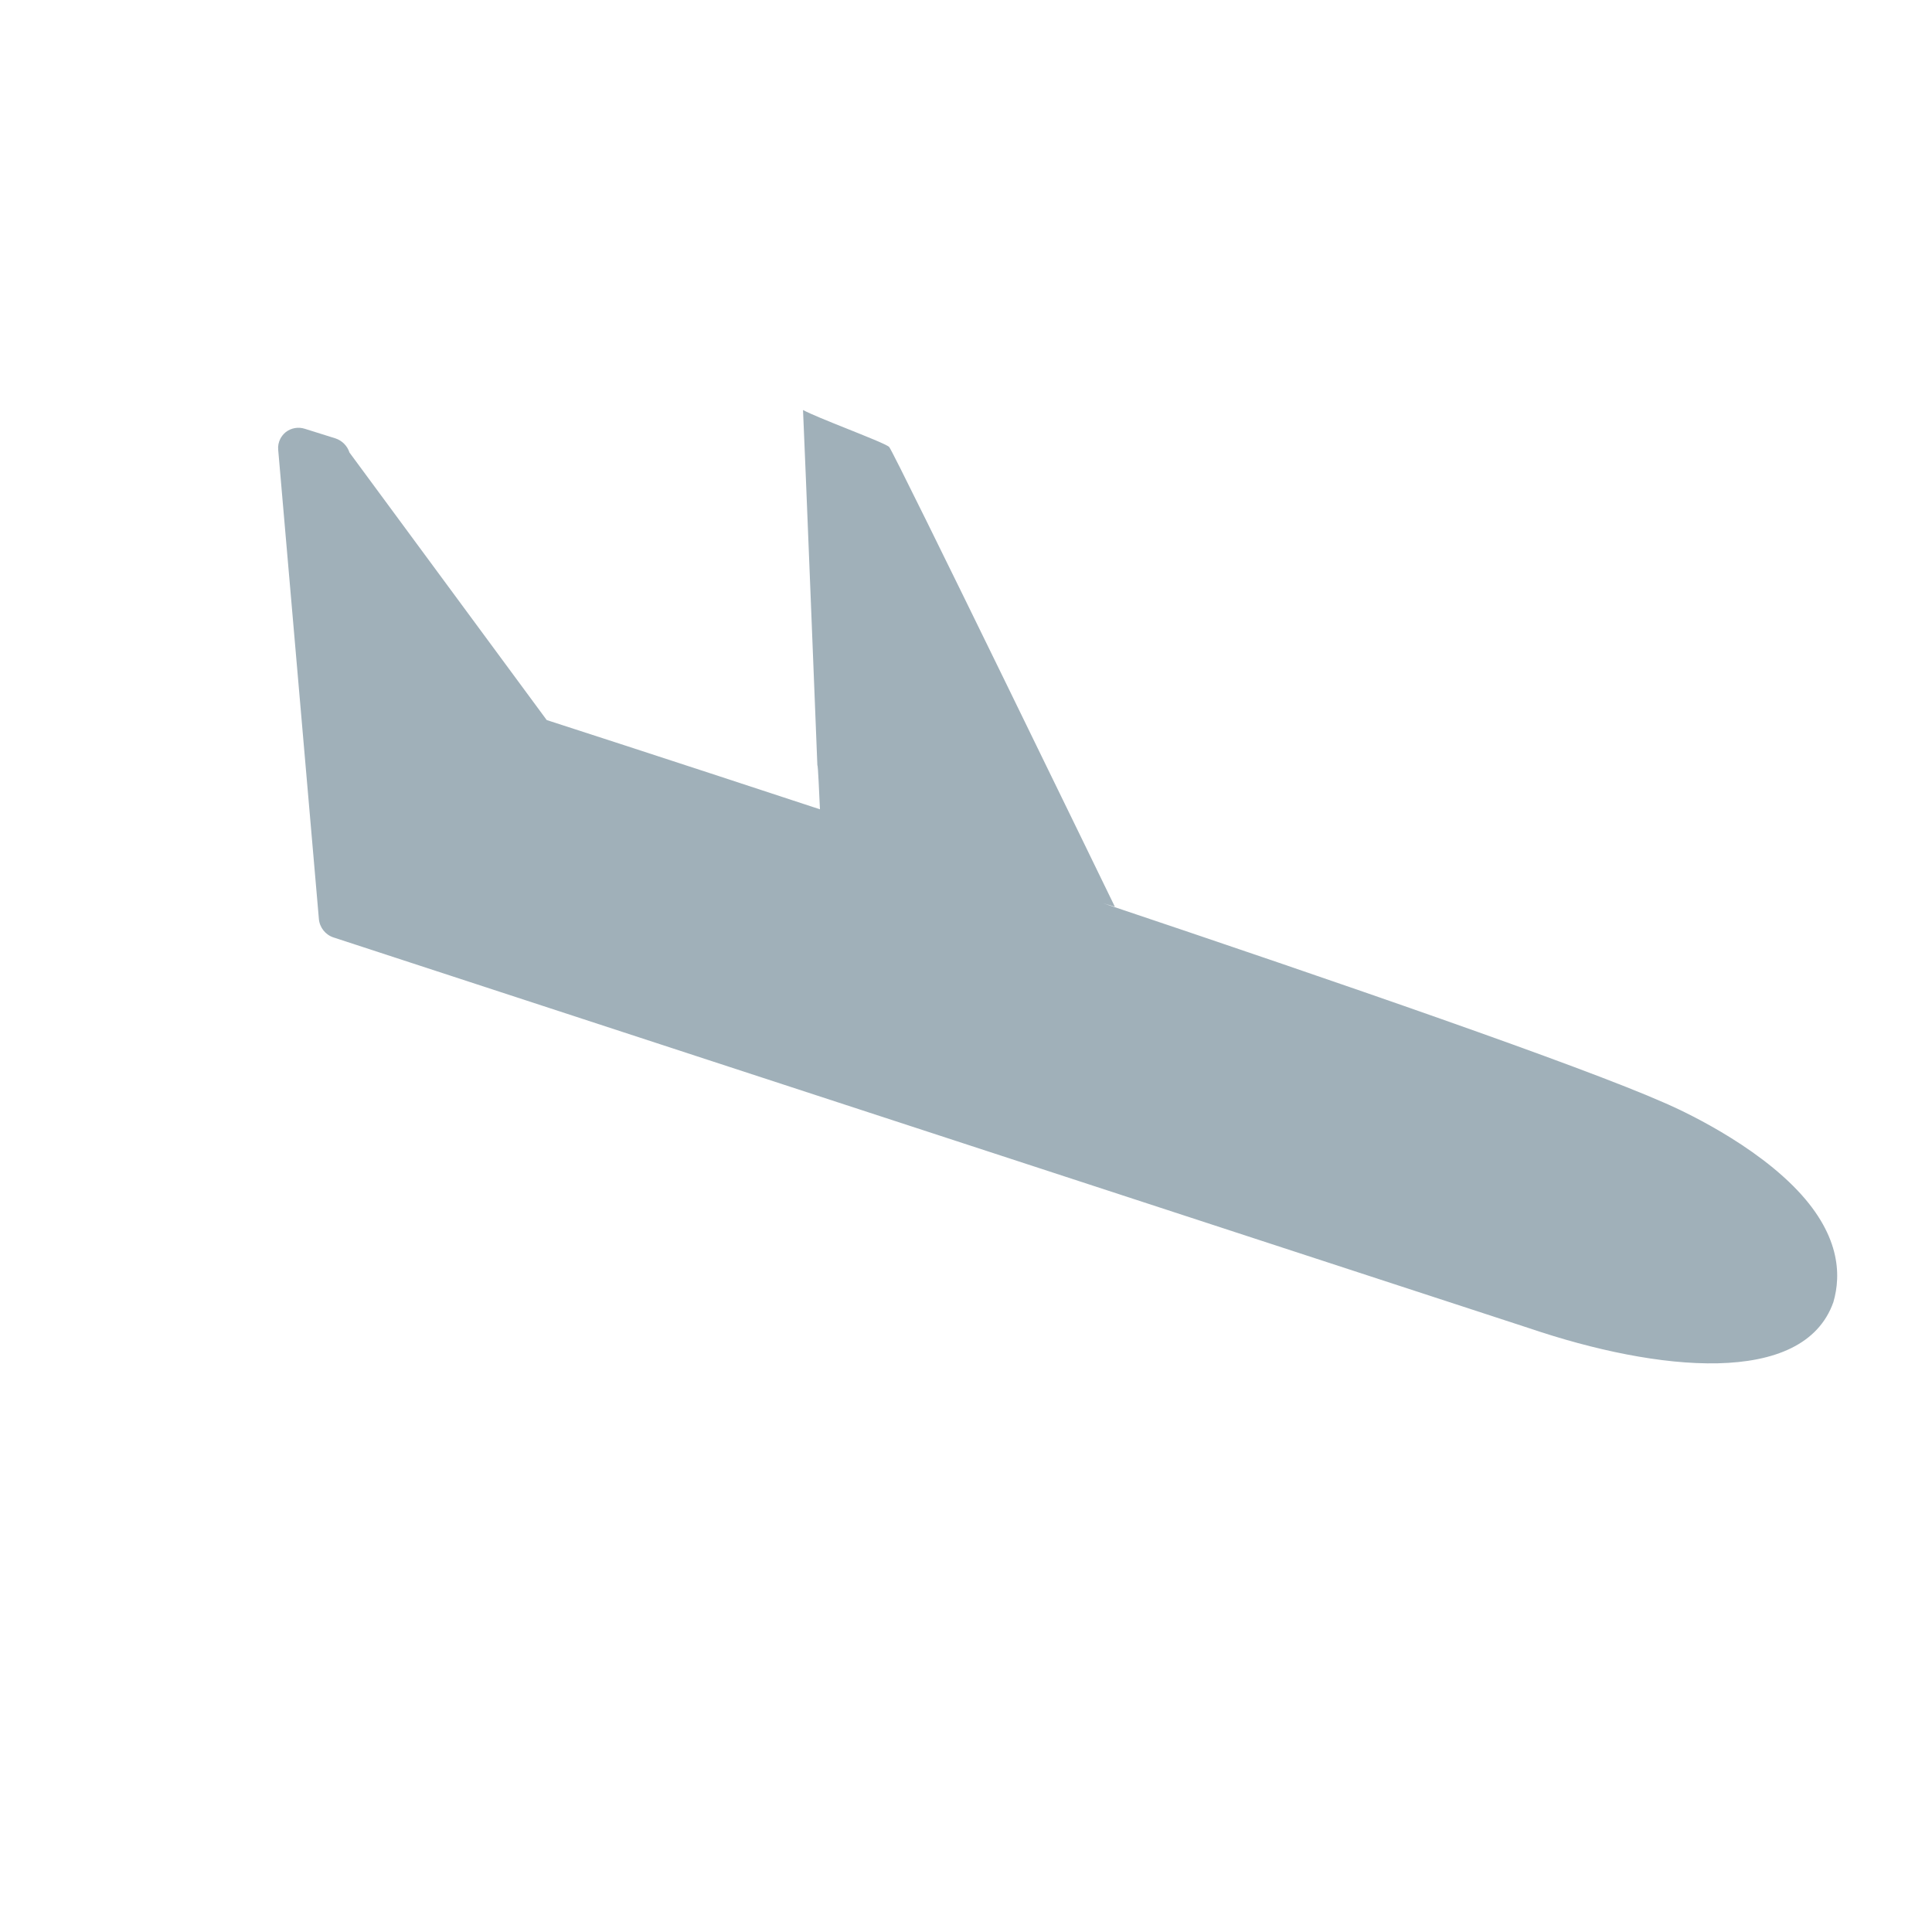 <svg width="18" height="18" viewBox="0 0 18 18" fill="none" xmlns="http://www.w3.org/2000/svg">
<g id="plane-taking-off">
<path id="Combined Shape" fill-rule="evenodd" clip-rule="evenodd" d="M4.074 1.087C4.135 1.087 8.59 2.629 8.59 2.629L8.49 2.683C10.573 1.647 12.706 0.609 13.498 0.302C13.528 0.29 14.242 0 14.899 0C15.523 0 15.8 0.267 15.928 0.5C16.291 1.258 15.222 2.12 14.1 2.674L11.702 3.891L6.925 6.315L3.646 7.978C3.575 8.015 3.487 8.005 3.426 7.953L0.068 5.131C0.04 5.108 0.02 5.078 0.009 5.044C0.001 5.019 -0.002 4.991 0.001 4.964C0.009 4.901 0.048 4.845 0.106 4.816L0.37 4.678C0.428 4.649 0.497 4.649 0.555 4.679L3.617 5.142C3.617 5.142 4.623 4.627 6.005 3.93C5.893 3.829 5.704 3.653 5.698 3.657C5.698 3.657 3.48 1.608 3.263 1.411C3.339 1.388 3.501 1.319 3.66 1.251C3.852 1.169 4.041 1.087 4.074 1.087Z" transform="translate(6.172 0.515) rotate(45)" fill="#A0B0B9"/>
</g>
</svg>
